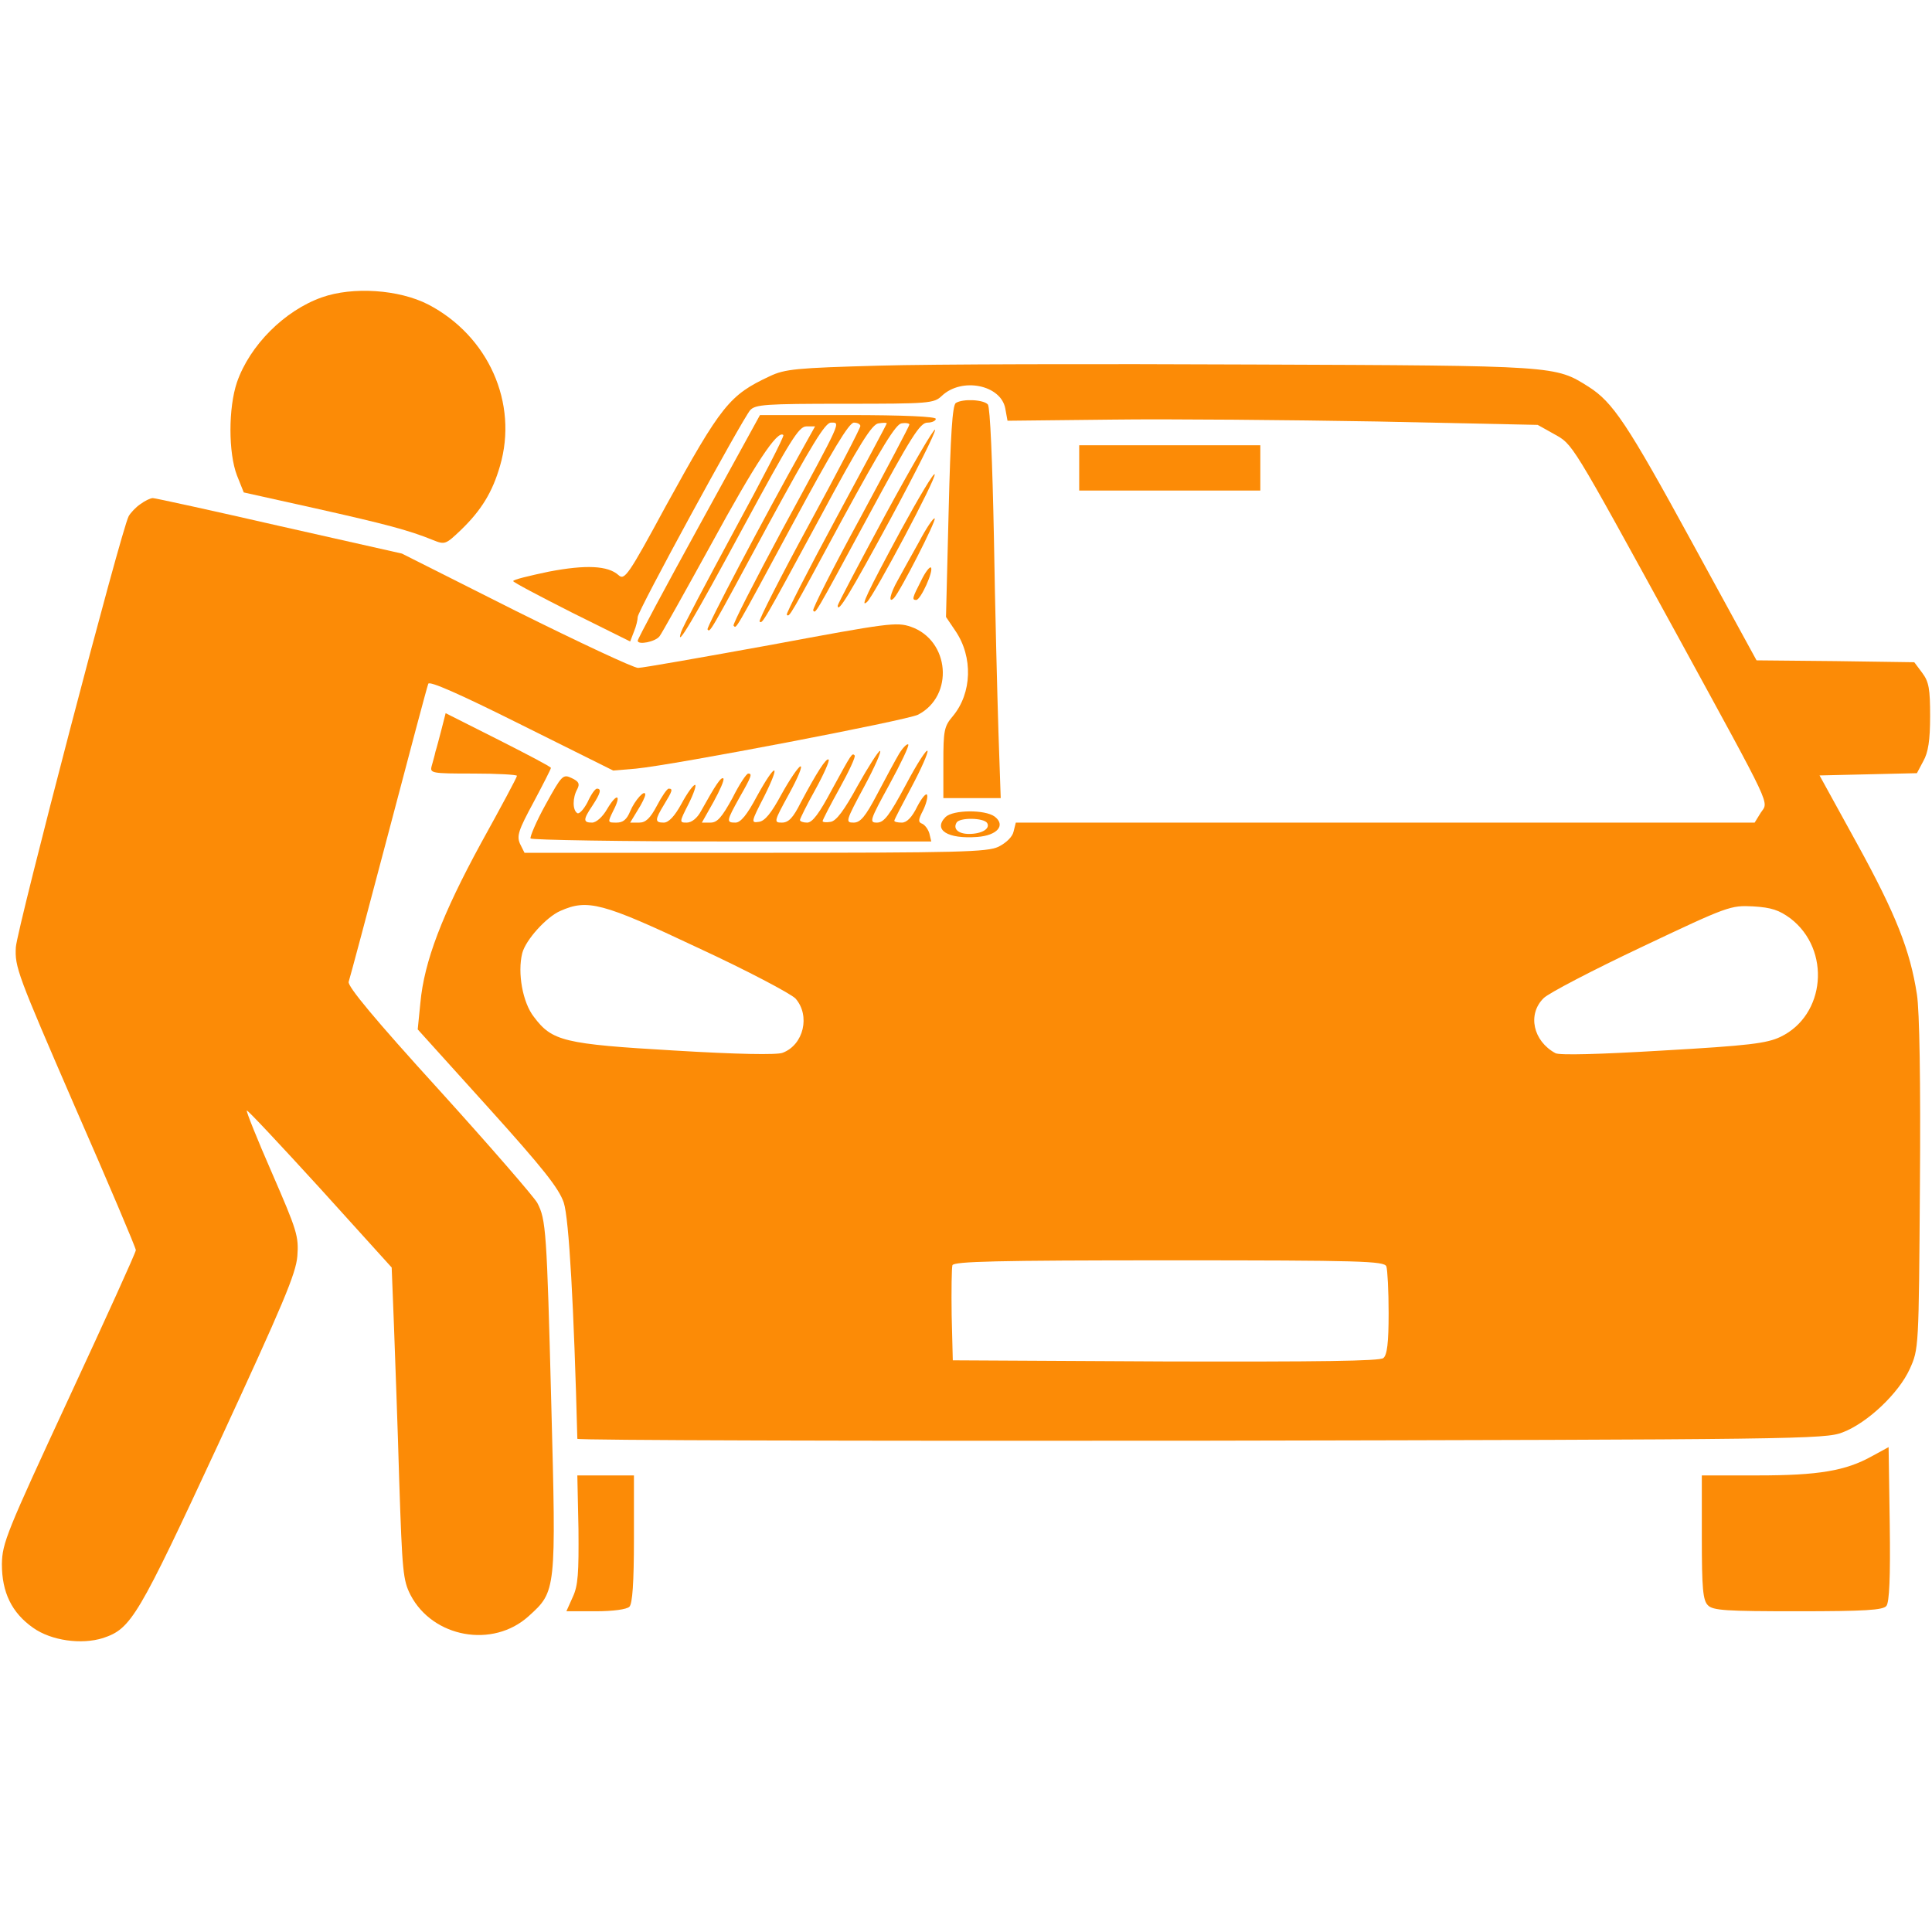 <?xml version="1.0" standalone="no"?>
<!DOCTYPE svg PUBLIC "-//W3C//DTD SVG 20010904//EN"
 "http://www.w3.org/TR/2001/REC-SVG-20010904/DTD/svg10.dtd">
<svg version="1.0" xmlns="http://www.w3.org/2000/svg"
 width="512pt" height="512pt" viewBox="0 0 512 512"
 preserveAspectRatio="xMidYMid meet">

<g transform="translate(0,512) scale(0.1,-0.1)"
fill="#fc8b06" stroke="none">
<path d="M853 4332 c-99 -35 -191 -127 -225 -225 -23 -68 -23 -187 0 -247 l18
-45 189 -42 c187 -42 248 -58 312 -84 32 -13 34 -12 74 26 55 53 84 101 104
170 49 167 -31 345 -190 428 -78 40 -200 48 -282 19z"/>
<path d="M2330 4151 c-220 -6 -250 -9 -290 -28 -107 -50 -128 -76 -276 -345
-99 -183 -109 -197 -125 -182 -28 25 -86 28 -185 9 -52 -11 -94 -21 -94 -25 0
-3 70 -40 155 -83 l155 -77 10 26 c6 14 10 32 10 39 0 16 275 520 298 548 14
15 39 17 250 17 225 0 237 1 258 21 53 50 156 29 168 -33 l6 -33 277 3 c153 2
469 -1 703 -5 l425 -9 43 -24 c51 -29 41 -12 325 -530 260 -476 244 -442 223
-474 l-16 -26 -979 0 -979 0 -6 -24 c-3 -14 -20 -30 -40 -40 -30 -14 -103 -16
-645 -16 l-611 0 -12 24 c-9 21 -4 36 36 110 25 47 46 88 46 91 0 3 -63 36
-140 75 l-139 70 -11 -43 c-6 -23 -13 -50 -16 -59 -2 -10 -7 -27 -10 -38 -5
-19 -1 -20 110 -20 64 0 116 -3 116 -6 0 -4 -43 -84 -95 -178 -103 -189 -151
-314 -161 -424 l-7 -70 186 -206 c147 -163 188 -215 201 -253 14 -42 27 -278
36 -626 0 -4 744 -6 1653 -5 1582 3 1654 4 1700 22 66 25 149 104 178 168 24
53 24 54 27 488 2 273 -1 461 -8 505 -18 116 -55 211 -159 400 l-99 180 129 3
129 3 17 32 c13 23 18 55 18 119 0 72 -3 91 -21 115 l-21 28 -209 3 -209 2
-170 311 c-174 319 -211 373 -275 414 -89 56 -82 56 -890 59 -410 2 -855 1
-990 -3z m-482 -1542 c132 -61 247 -122 260 -135 40 -45 22 -123 -34 -144 -15
-6 -121 -4 -287 6 -293 17 -324 25 -372 89 -30 38 -44 117 -31 169 9 35 64 96
101 112 72 32 111 22 363 -97z m2897 77 c108 -83 93 -257 -27 -314 -36 -17
-83 -23 -311 -36 -168 -10 -274 -13 -285 -7 -59 32 -75 103 -31 146 13 13 130
74 259 135 230 109 236 111 296 108 49 -3 69 -10 99 -32z m-1071 -922 c3 -9 6
-64 6 -124 0 -79 -4 -111 -14 -119 -9 -8 -169 -10 -577 -9 l-564 3 -3 119 c-1
66 0 126 2 133 4 10 115 13 575 13 509 0 569 -2 575 -16z"/>
<path d="M2533 4052 c-9 -6 -14 -84 -19 -287 l-7 -280 25 -37 c47 -69 44 -165
-7 -226 -23 -27 -25 -38 -25 -123 l0 -94 76 0 76 0 -6 175 c-3 96 -9 328 -12
515 -4 202 -10 345 -16 353 -11 13 -66 16 -85 4z"/>
<path d="M1852 3725 c-89 -162 -162 -298 -162 -303 0 -12 47 -3 58 12 5 6 67
117 138 246 115 211 175 302 190 287 3 -3 -56 -117 -130 -253 -74 -137 -138
-258 -141 -269 -16 -49 32 32 167 282 123 227 145 263 165 263 l23 0 -29 -52
c-111 -198 -260 -482 -256 -486 7 -8 2 -17 160 276 117 215 152 272 167 272
26 0 31 11 -128 -282 -74 -138 -133 -253 -130 -256 8 -7 -3 -27 157 270 104
193 149 268 162 268 9 0 17 -4 17 -9 0 -6 -61 -123 -136 -261 -75 -138 -134
-254 -131 -257 7 -7 7 -8 161 277 104 194 137 246 154 248 12 2 22 2 22 0 0
-2 -61 -116 -135 -253 -74 -137 -132 -251 -130 -254 7 -7 5 -11 148 254 103
189 141 251 156 253 12 2 21 0 21 -3 0 -4 -59 -115 -130 -247 -72 -132 -128
-243 -125 -246 7 -7 -1 -22 146 250 114 211 137 248 157 248 12 0 22 5 22 10
0 6 -84 10 -233 10 l-233 0 -162 -295z"/>
<path d="M2347 3757 c-70 -130 -127 -238 -127 -242 0 -22 32 31 140 230 67
124 120 230 118 236 -2 6 -61 -95 -131 -224z"/>
<path d="M2860 3880 l0 -60 240 0 240 0 0 60 0 60 -240 0 -240 0 0 -60z"/>
<path d="M2387 3714 c-89 -165 -109 -207 -89 -189 19 18 183 326 179 338 -2 6
-42 -61 -90 -149z"/>
<path d="M372 3784 c-12 -8 -26 -23 -31 -32 -20 -37 -295 -1090 -299 -1142 -3
-53 4 -71 157 -424 89 -203 161 -373 161 -379 0 -6 -80 -182 -177 -391 -166
-358 -177 -385 -178 -441 0 -75 26 -129 83 -169 48 -34 128 -45 185 -27 75 25
92 54 307 517 171 370 204 448 208 495 4 53 -1 68 -67 220 -39 89 -69 164 -67
166 2 2 89 -91 194 -206 l190 -210 6 -153 c3 -84 10 -270 14 -413 8 -240 10
-263 30 -302 59 -113 218 -142 313 -56 73 66 73 66 60 561 -12 461 -14 490
-37 534 -8 15 -124 149 -259 298 -173 190 -244 276 -241 288 3 9 51 188 106
397 55 209 102 386 105 393 3 8 81 -26 247 -109 l243 -121 60 5 c103 10 718
128 748 143 96 50 84 197 -19 233 -38 13 -60 10 -371 -48 -182 -33 -340 -61
-352 -61 -12 0 -157 68 -324 151 l-302 152 -324 73 c-179 41 -330 74 -336 74
-6 0 -21 -7 -33 -16z"/>
<path d="M2435 3683 c-21 -37 -46 -83 -56 -101 -20 -35 -26 -63 -10 -47 17 18
113 206 108 211 -3 3 -22 -25 -42 -63z"/>
<path d="M2441 3581 c-23 -45 -25 -51 -13 -51 12 0 47 78 39 86 -3 3 -15 -12
-26 -35z"/>
<path d="M2383 3123 c-10 -17 -36 -65 -58 -107 -32 -61 -45 -76 -63 -76 -22 0
-21 4 28 95 28 52 47 95 42 95 -4 0 -31 -42 -59 -92 -36 -66 -57 -94 -72 -96
-11 -2 -21 -1 -21 2 0 3 20 42 45 87 25 45 43 84 40 87 -7 7 -7 7 -60 -90 -34
-64 -52 -88 -66 -88 -10 0 -19 3 -19 7 0 3 18 40 41 81 22 40 38 76 35 79 -6
6 -32 -35 -74 -114 -20 -40 -32 -53 -50 -53 -22 0 -21 3 19 76 23 42 37 75 30
73 -6 -2 -29 -36 -50 -74 -27 -50 -44 -71 -60 -73 -21 -3 -21 -1 14 67 46 92
31 92 -19 1 -26 -49 -43 -70 -57 -70 -25 0 -24 4 11 67 32 56 34 63 23 63 -5
0 -24 -29 -42 -65 -28 -51 -40 -65 -58 -65 l-23 0 31 55 c17 31 29 58 26 62
-6 5 -20 -16 -59 -86 -10 -19 -25 -31 -38 -31 -20 0 -20 1 5 50 14 28 21 50
17 50 -5 0 -21 -22 -36 -50 -18 -33 -34 -50 -47 -50 -24 0 -24 7 1 48 22 36
24 42 12 42 -4 0 -18 -20 -31 -45 -18 -34 -30 -45 -47 -45 l-24 0 20 33 c11
17 20 36 20 41 0 16 -28 -15 -40 -44 -9 -22 -19 -30 -36 -30 -24 0 -24 0 -9
31 23 44 10 49 -16 5 -12 -21 -29 -36 -40 -36 -24 0 -24 8 1 45 21 32 25 45
12 45 -5 0 -16 -16 -25 -36 -10 -19 -22 -32 -27 -29 -13 8 -13 41 0 64 7 14 4
20 -15 29 -23 11 -26 8 -69 -70 -25 -45 -42 -86 -40 -90 3 -4 243 -8 534 -8
l528 0 -5 21 c-3 11 -12 23 -19 26 -11 4 -11 10 2 35 8 16 13 35 11 41 -2 7
-14 -7 -26 -30 -14 -29 -28 -43 -41 -43 -11 0 -20 2 -20 5 0 3 21 43 46 90 25
47 44 90 42 95 -2 6 -28 -34 -57 -89 -44 -82 -58 -101 -77 -101 -21 0 -19 6
33 101 30 55 53 103 50 106 -3 3 -14 -8 -24 -24z"/>
<path d="M2506 2955 c-34 -34 5 -59 84 -53 53 4 76 31 46 54 -26 19 -110 18
-130 -1z m110 -16 c9 -15 -14 -29 -48 -29 -28 0 -43 13 -33 30 8 14 72 13 81
-1z"/>
<path d="M4961 1261 c-70 -39 -142 -51 -303 -51 l-148 0 0 -164 c0 -136 3
-167 16 -180 13 -14 49 -16 238 -16 178 0 226 3 235 14 8 9 11 76 9 217 l-3
204 -44 -24z"/>
<path d="M1533 1068 c1 -117 -1 -150 -15 -180 l-17 -38 78 0 c46 0 82 5 89 12
8 8 12 63 12 180 l0 168 -75 0 -75 0 3 -142z"/>
</g>
</svg>
